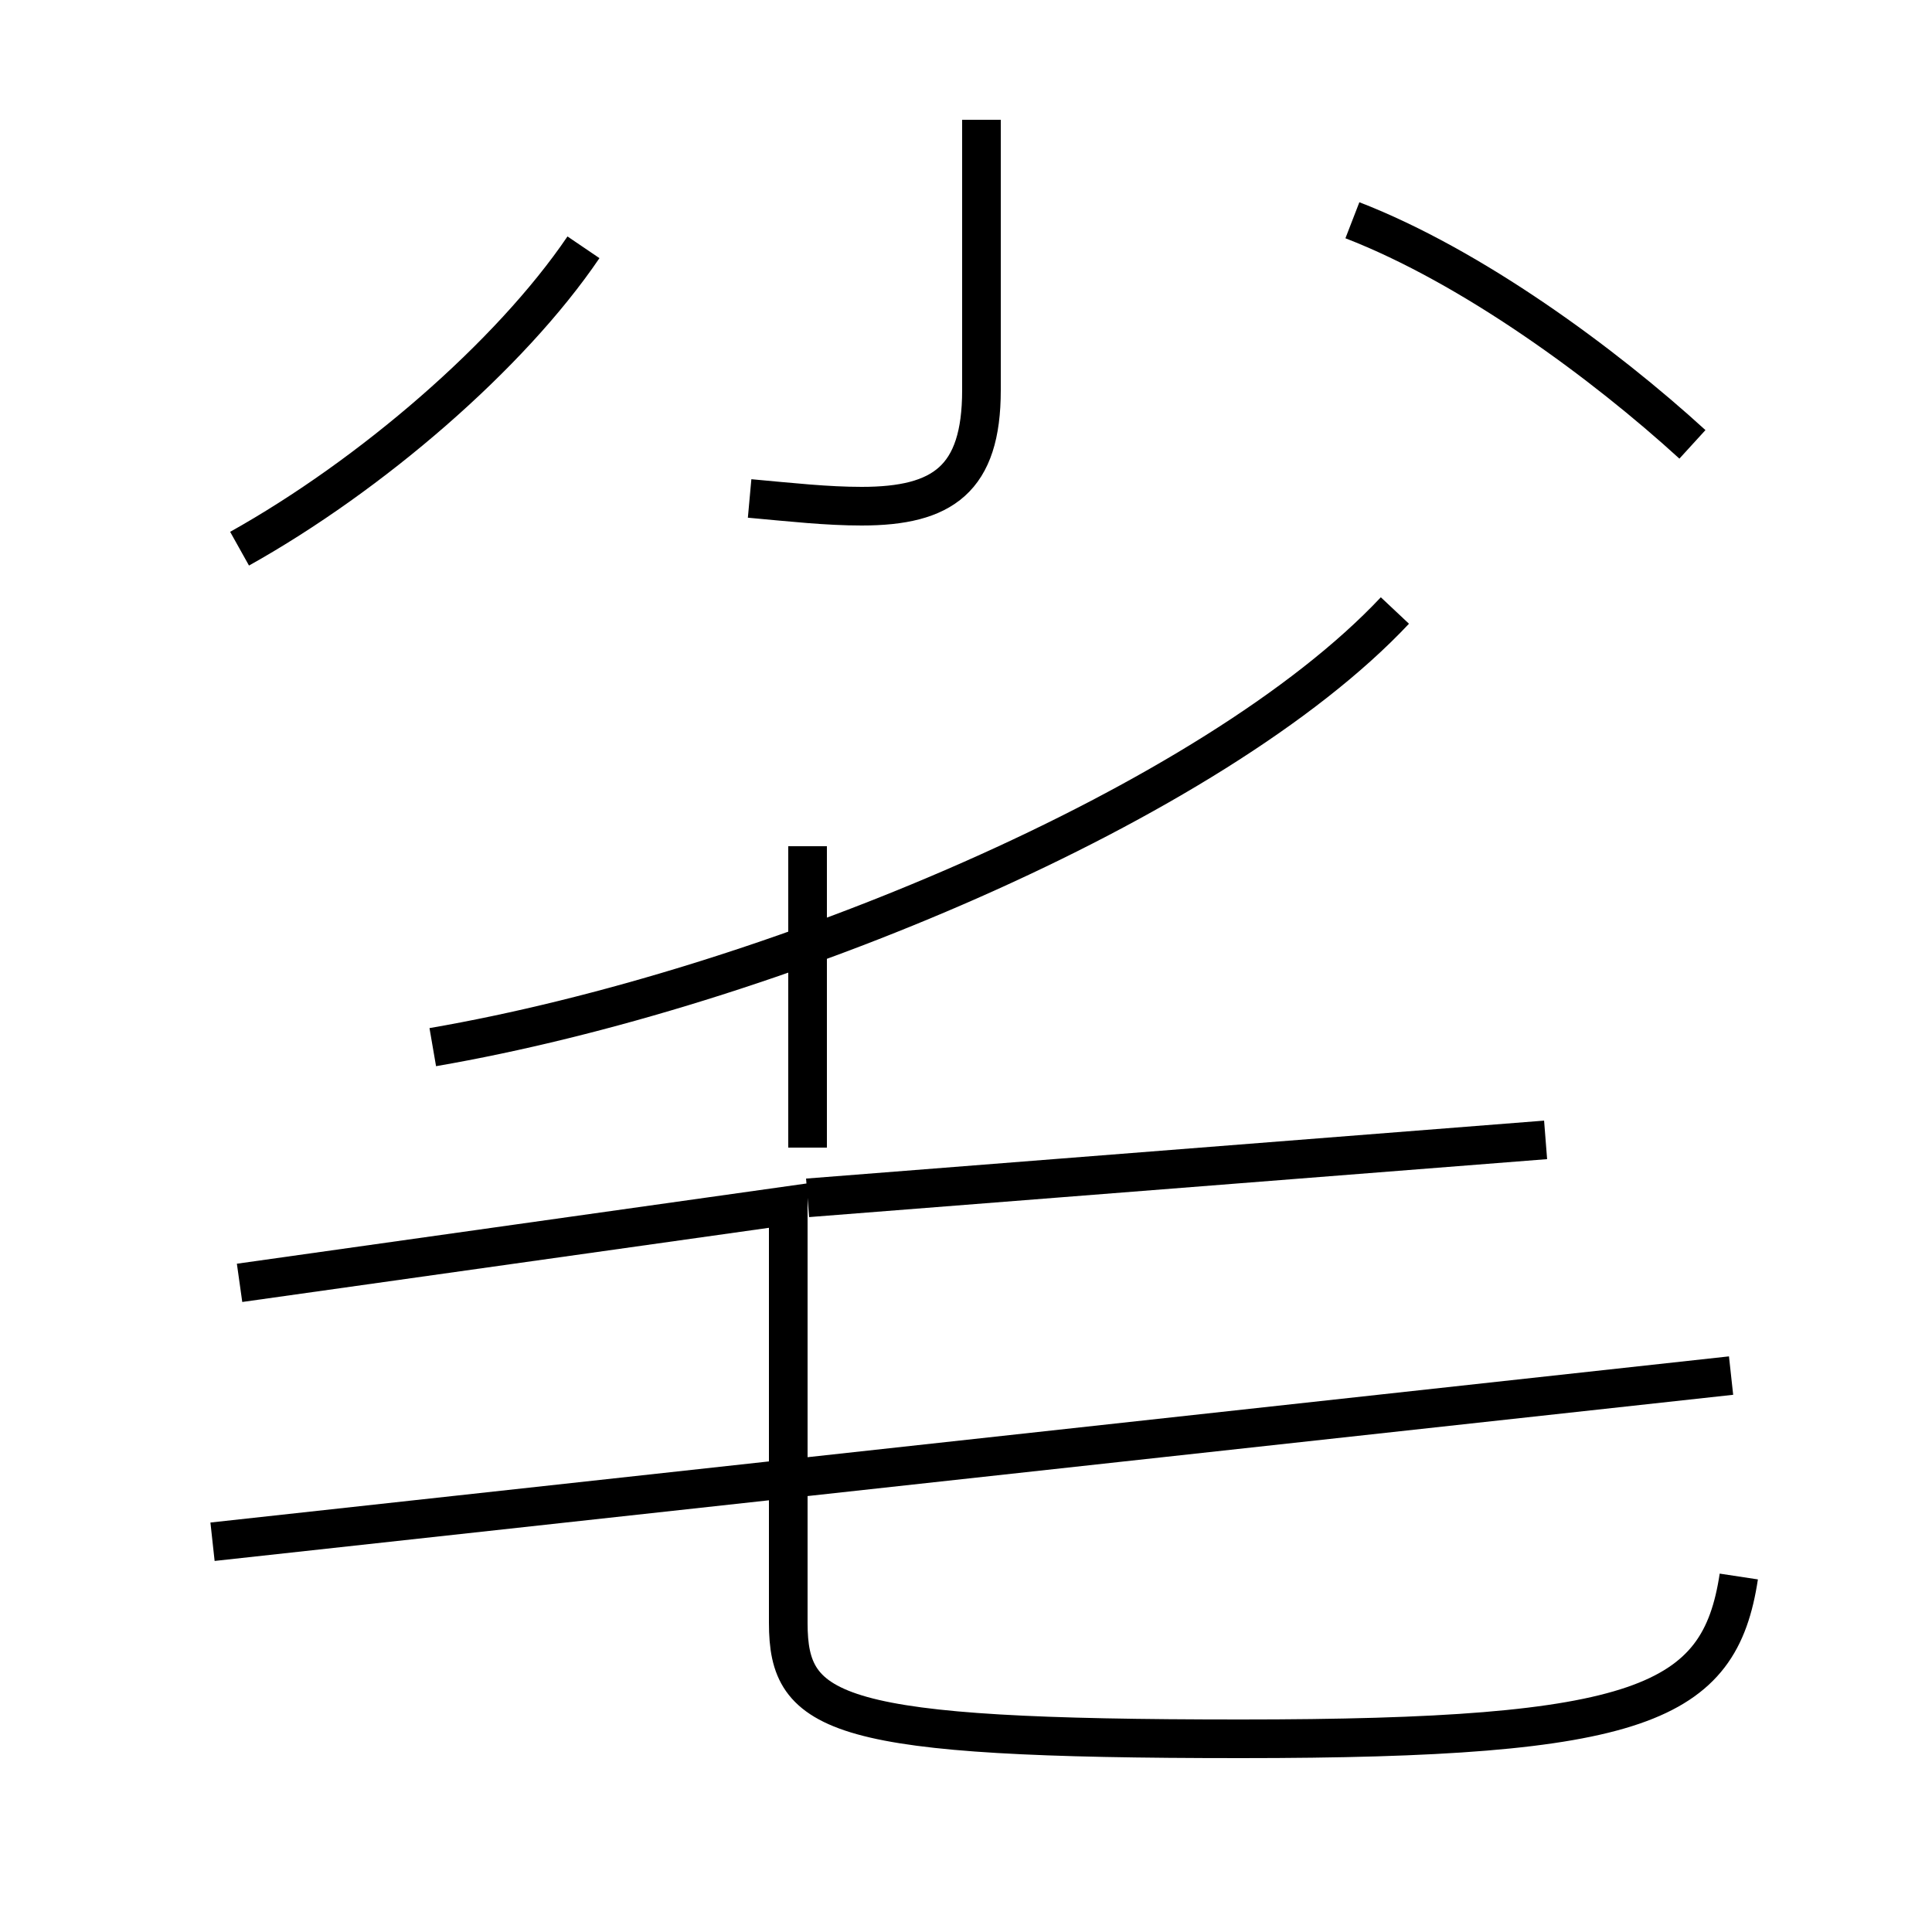 <?xml version='1.0' encoding='utf8'?>
<svg viewBox="0.0 -44.0 50.0 50.0" version="1.1" xmlns="http://www.w3.org/2000/svg">
<rect x="0.0" y="-44.0" width="50.0" height="50.0" fill="#808080" stroke="none"/>
<rect x="-1000" y="-1000" width="2000" height="2000" stroke="white" fill="white"/>
<g style="fill:none; stroke:#000000;  stroke-width:1">
<path d="M 19.4 31.1 C 20.5 31.0 21.4 30.9 22.3 30.9 C 24.4 30.9 25.4 31.6 25.4 33.9 L 25.4 40.9 M 6.2 29.8 C 9.6 31.7 13.2 34.8 15.1 37.6 M 43.8 32.5 C 41.5 34.6 38.1 37.1 35.0 38.3 M 11.2 16.9 C 19.9 18.4 31.4 23.2 36.1 28.2 M 6.2 10.8 L 20.4 12.8 L 20.4 2.0 C 20.4 -0.4 21.6 -1.0 32.1 -1.0 C 42.5 -1.0 44.5 -0.1 45.0 3.2 M 44.8 8.4 L 5.5 4.1 M 20.9 14.3 L 20.9 22.1 M 40.0 14.5 L 20.9 13.0 " transform="scale(1, -1)" />
</g>
</svg>